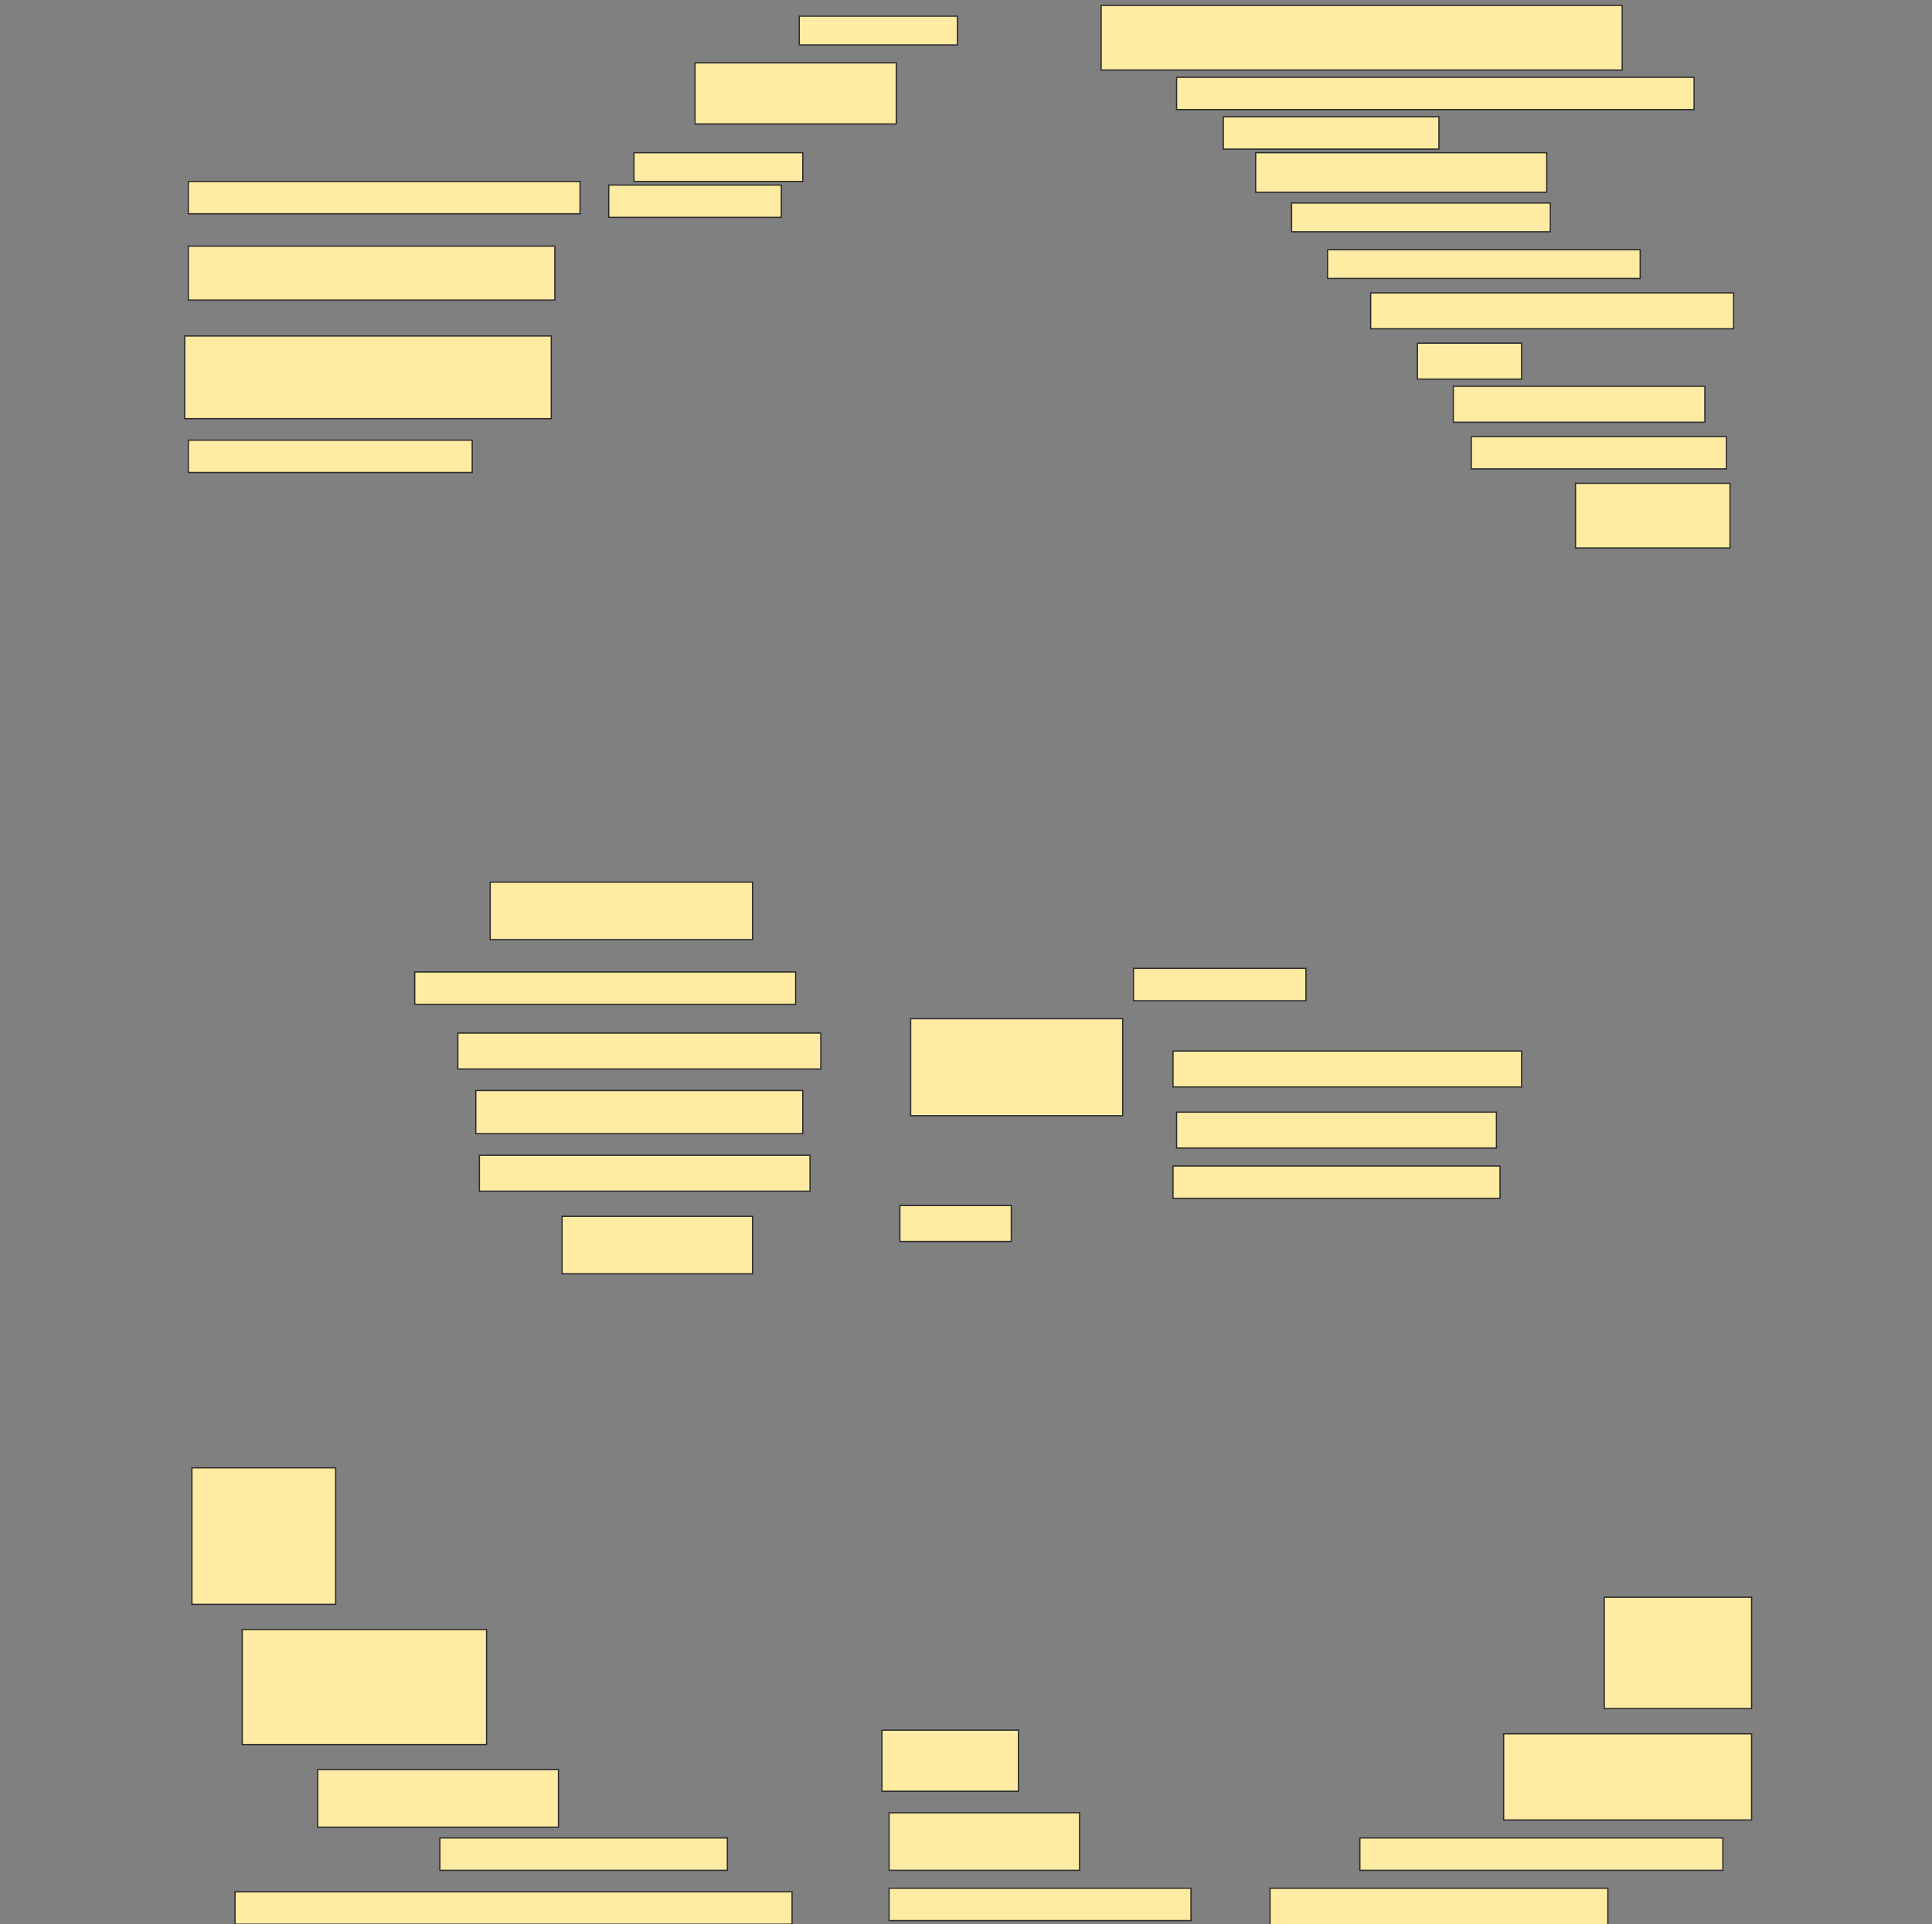 <svg height="1530" width="1536" xmlns="http://www.w3.org/2000/svg">
 <rect width="100%" height="100%" fill="#808080" stroke="none"/>
 <!-- Created with Image Occlusion Enhanced -->
 <g>
  <title>Labels</title>
 </g>
 <g>
  <title>Masks</title>
  <rect fill="#FFEBA2" height="51.429" id="0218c9bdba0949bd9cc3dc07fd037a76-ao-1" stroke="#2D2D2D" width="414.286" x="875.429" y="4.286"/>
  <rect fill="#FFEBA2" height="22.857" id="0218c9bdba0949bd9cc3dc07fd037a76-ao-2" stroke="#2D2D2D" width="125.714" x="635.429" y="12.857"/>
  <rect fill="#FFEBA2" height="25.714" id="0218c9bdba0949bd9cc3dc07fd037a76-ao-3" stroke="#2D2D2D" width="411.429" x="935.429" y="61.429"/>
  <rect fill="#FFEBA2" height="48.571" id="0218c9bdba0949bd9cc3dc07fd037a76-ao-4" stroke="#2D2D2D" width="160" x="552.572" y="50"/>
  <rect fill="#FFEBA2" height="25.714" id="0218c9bdba0949bd9cc3dc07fd037a76-ao-5" stroke="#2D2D2D" width="171.429" x="972.572" y="92.857"/>
  <rect fill="#FFEBA2" height="31.429" id="0218c9bdba0949bd9cc3dc07fd037a76-ao-6" stroke="#2D2D2D" width="231.429" x="998.286" y="121.429"/>
  <g id="0218c9bdba0949bd9cc3dc07fd037a76-ao-7">
   <rect fill="#FFEBA2" height="22.857" stroke="#2D2D2D" width="134.286" x="504" y="121.429"/>
   <rect fill="#FFEBA2" height="25.714" stroke="#2D2D2D" width="137.143" x="484" y="147.143"/>
   <rect fill="#FFEBA2" height="25.714" stroke="#2D2D2D" width="311.429" x="149.714" y="144.286"/>
  </g>
  <rect fill="#FFEBA2" height="22.857" id="0218c9bdba0949bd9cc3dc07fd037a76-ao-8" stroke="#2D2D2D" width="205.714" x="1026.857" y="161.429"/>
  <rect fill="#FFEBA2" height="22.857" id="0218c9bdba0949bd9cc3dc07fd037a76-ao-9" stroke="#2D2D2D" width="248.571" x="1055.429" y="198.571"/>
  <rect fill="#FFEBA2" height="42.857" id="0218c9bdba0949bd9cc3dc07fd037a76-ao-10" stroke="#2D2D2D" width="291.429" x="149.714" y="195.714"/>
  <rect fill="#FFEBA2" height="28.571" id="0218c9bdba0949bd9cc3dc07fd037a76-ao-11" stroke="#2D2D2D" width="288.571" x="1089.714" y="232.857"/>
  <rect fill="#FFEBA2" height="28.571" id="0218c9bdba0949bd9cc3dc07fd037a76-ao-12" stroke="#2D2D2D" width="82.857" x="1126.857" y="272.857"/>
  <rect fill="#FFEBA2" height="65.714" id="0218c9bdba0949bd9cc3dc07fd037a76-ao-13" stroke="#2D2D2D" width="291.429" x="146.857" y="267.143"/>
  <rect fill="#FFEBA2" height="28.571" id="0218c9bdba0949bd9cc3dc07fd037a76-ao-14" stroke="#2D2D2D" width="200" x="1155.429" y="307.143"/>
  <rect fill="#FFEBA2" height="25.714" id="0218c9bdba0949bd9cc3dc07fd037a76-ao-15" stroke="#2D2D2D" width="202.857" x="1169.714" y="347.143"/>
  <rect fill="#FFEBA2" height="25.714" id="0218c9bdba0949bd9cc3dc07fd037a76-ao-16" stroke="#2D2D2D" width="225.714" x="149.714" y="350"/>
  <rect fill="#FFEBA2" height="51.429" id="0218c9bdba0949bd9cc3dc07fd037a76-ao-17" stroke="#2D2D2D" width="122.857" x="1252.572" y="384.286"/>
  <rect fill="#FFEBA2" height="45.714" id="0218c9bdba0949bd9cc3dc07fd037a76-ao-18" stroke="#2D2D2D" width="208.571" x="389.714" y="701.429"/>
  <rect fill="#FFEBA2" height="25.714" id="0218c9bdba0949bd9cc3dc07fd037a76-ao-19" stroke="#2D2D2D" width="302.857" x="329.714" y="772.857"/>
  <rect fill="#FFEBA2" height="25.714" id="0218c9bdba0949bd9cc3dc07fd037a76-ao-20" stroke="#2D2D2D" width="137.143" x="901.143" y="770"/>
  <rect fill="#FFEBA2" height="77.143" id="0218c9bdba0949bd9cc3dc07fd037a76-ao-21" stroke="#2D2D2D" width="168.571" x="724" y="810"/>
  <g id="0218c9bdba0949bd9cc3dc07fd037a76-ao-22">
   <rect fill="#FFEBA2" height="28.571" stroke="#2D2D2D" width="288.571" x="364" y="821.429"/>
   <rect fill="#FFEBA2" height="28.571" stroke="#2D2D2D" width="277.143" x="932.572" y="835.714"/>
  </g>
  <g id="0218c9bdba0949bd9cc3dc07fd037a76-ao-23">
   <rect fill="#FFEBA2" height="34.286" stroke="#2D2D2D" width="260" x="378.286" y="867.143"/>
   <rect fill="#FFEBA2" height="28.571" stroke="#2D2D2D" width="254.286" x="935.429" y="884.286"/>
  </g>
  <g id="0218c9bdba0949bd9cc3dc07fd037a76-ao-24">
   <rect fill="#FFEBA2" height="28.571" stroke="#2D2D2D" width="262.857" x="381.143" y="918.571"/>
   <rect fill="#FFEBA2" height="25.714" stroke="#2D2D2D" width="260" x="932.572" y="927.143"/>
  </g>
  <rect fill="#FFEBA2" height="45.714" id="0218c9bdba0949bd9cc3dc07fd037a76-ao-25" stroke="#2D2D2D" width="151.429" x="446.857" y="967.143"/>
  <rect fill="#FFEBA2" height="28.571" id="0218c9bdba0949bd9cc3dc07fd037a76-ao-26" stroke="#2D2D2D" width="88.571" x="715.429" y="958.571"/>
  
  <rect fill="#FFEBA2" height="108.571" id="0218c9bdba0949bd9cc3dc07fd037a76-ao-28" stroke="#2D2D2D" width="114.286" x="152.572" y="1167.143"/>
  <rect fill="#FFEBA2" height="88.571" id="0218c9bdba0949bd9cc3dc07fd037a76-ao-29" stroke="#2D2D2D" width="117.143" x="1275.429" y="1270"/>
  <rect fill="#FFEBA2" height="91.429" id="0218c9bdba0949bd9cc3dc07fd037a76-ao-30" stroke="#2D2D2D" width="194.286" x="192.572" y="1295.714"/>
  <rect fill="#FFEBA2" height="48.571" id="0218c9bdba0949bd9cc3dc07fd037a76-ao-31" stroke="#2D2D2D" width="108.571" x="701.143" y="1375.714"/>
  <rect fill="#FFEBA2" height="68.571" id="0218c9bdba0949bd9cc3dc07fd037a76-ao-32" stroke="#2D2D2D" width="197.143" x="1195.429" y="1378.571"/>
  <rect fill="#FFEBA2" height="45.714" id="0218c9bdba0949bd9cc3dc07fd037a76-ao-33" stroke="#2D2D2D" width="191.429" x="252.572" y="1407.143"/>
  <rect fill="#FFEBA2" height="45.714" id="0218c9bdba0949bd9cc3dc07fd037a76-ao-34" stroke="#2D2D2D" width="151.429" x="706.857" y="1441.429"/>
  <rect fill="#FFEBA2" height="25.714" id="0218c9bdba0949bd9cc3dc07fd037a76-ao-35" stroke="#2D2D2D" width="228.571" x="349.714" y="1461.429"/>
  <rect fill="#FFEBA2" height="25.714" id="0218c9bdba0949bd9cc3dc07fd037a76-ao-36" stroke="#2D2D2D" width="288.571" x="1081.143" y="1461.429"/>
  <rect fill="#FFEBA2" height="25.714" id="0218c9bdba0949bd9cc3dc07fd037a76-ao-37" stroke="#2D2D2D" width="442.857" x="186.857" y="1504.286"/>
  <rect fill="#FFEBA2" height="25.714" id="0218c9bdba0949bd9cc3dc07fd037a76-ao-38" stroke="#2D2D2D" width="240" x="706.857" y="1501.429"/>
  <rect fill="#FFEBA2" height="31.429" id="0218c9bdba0949bd9cc3dc07fd037a76-ao-39" stroke="#2D2D2D" width="268.571" x="1009.714" y="1501.429"/>
 </g>
</svg>